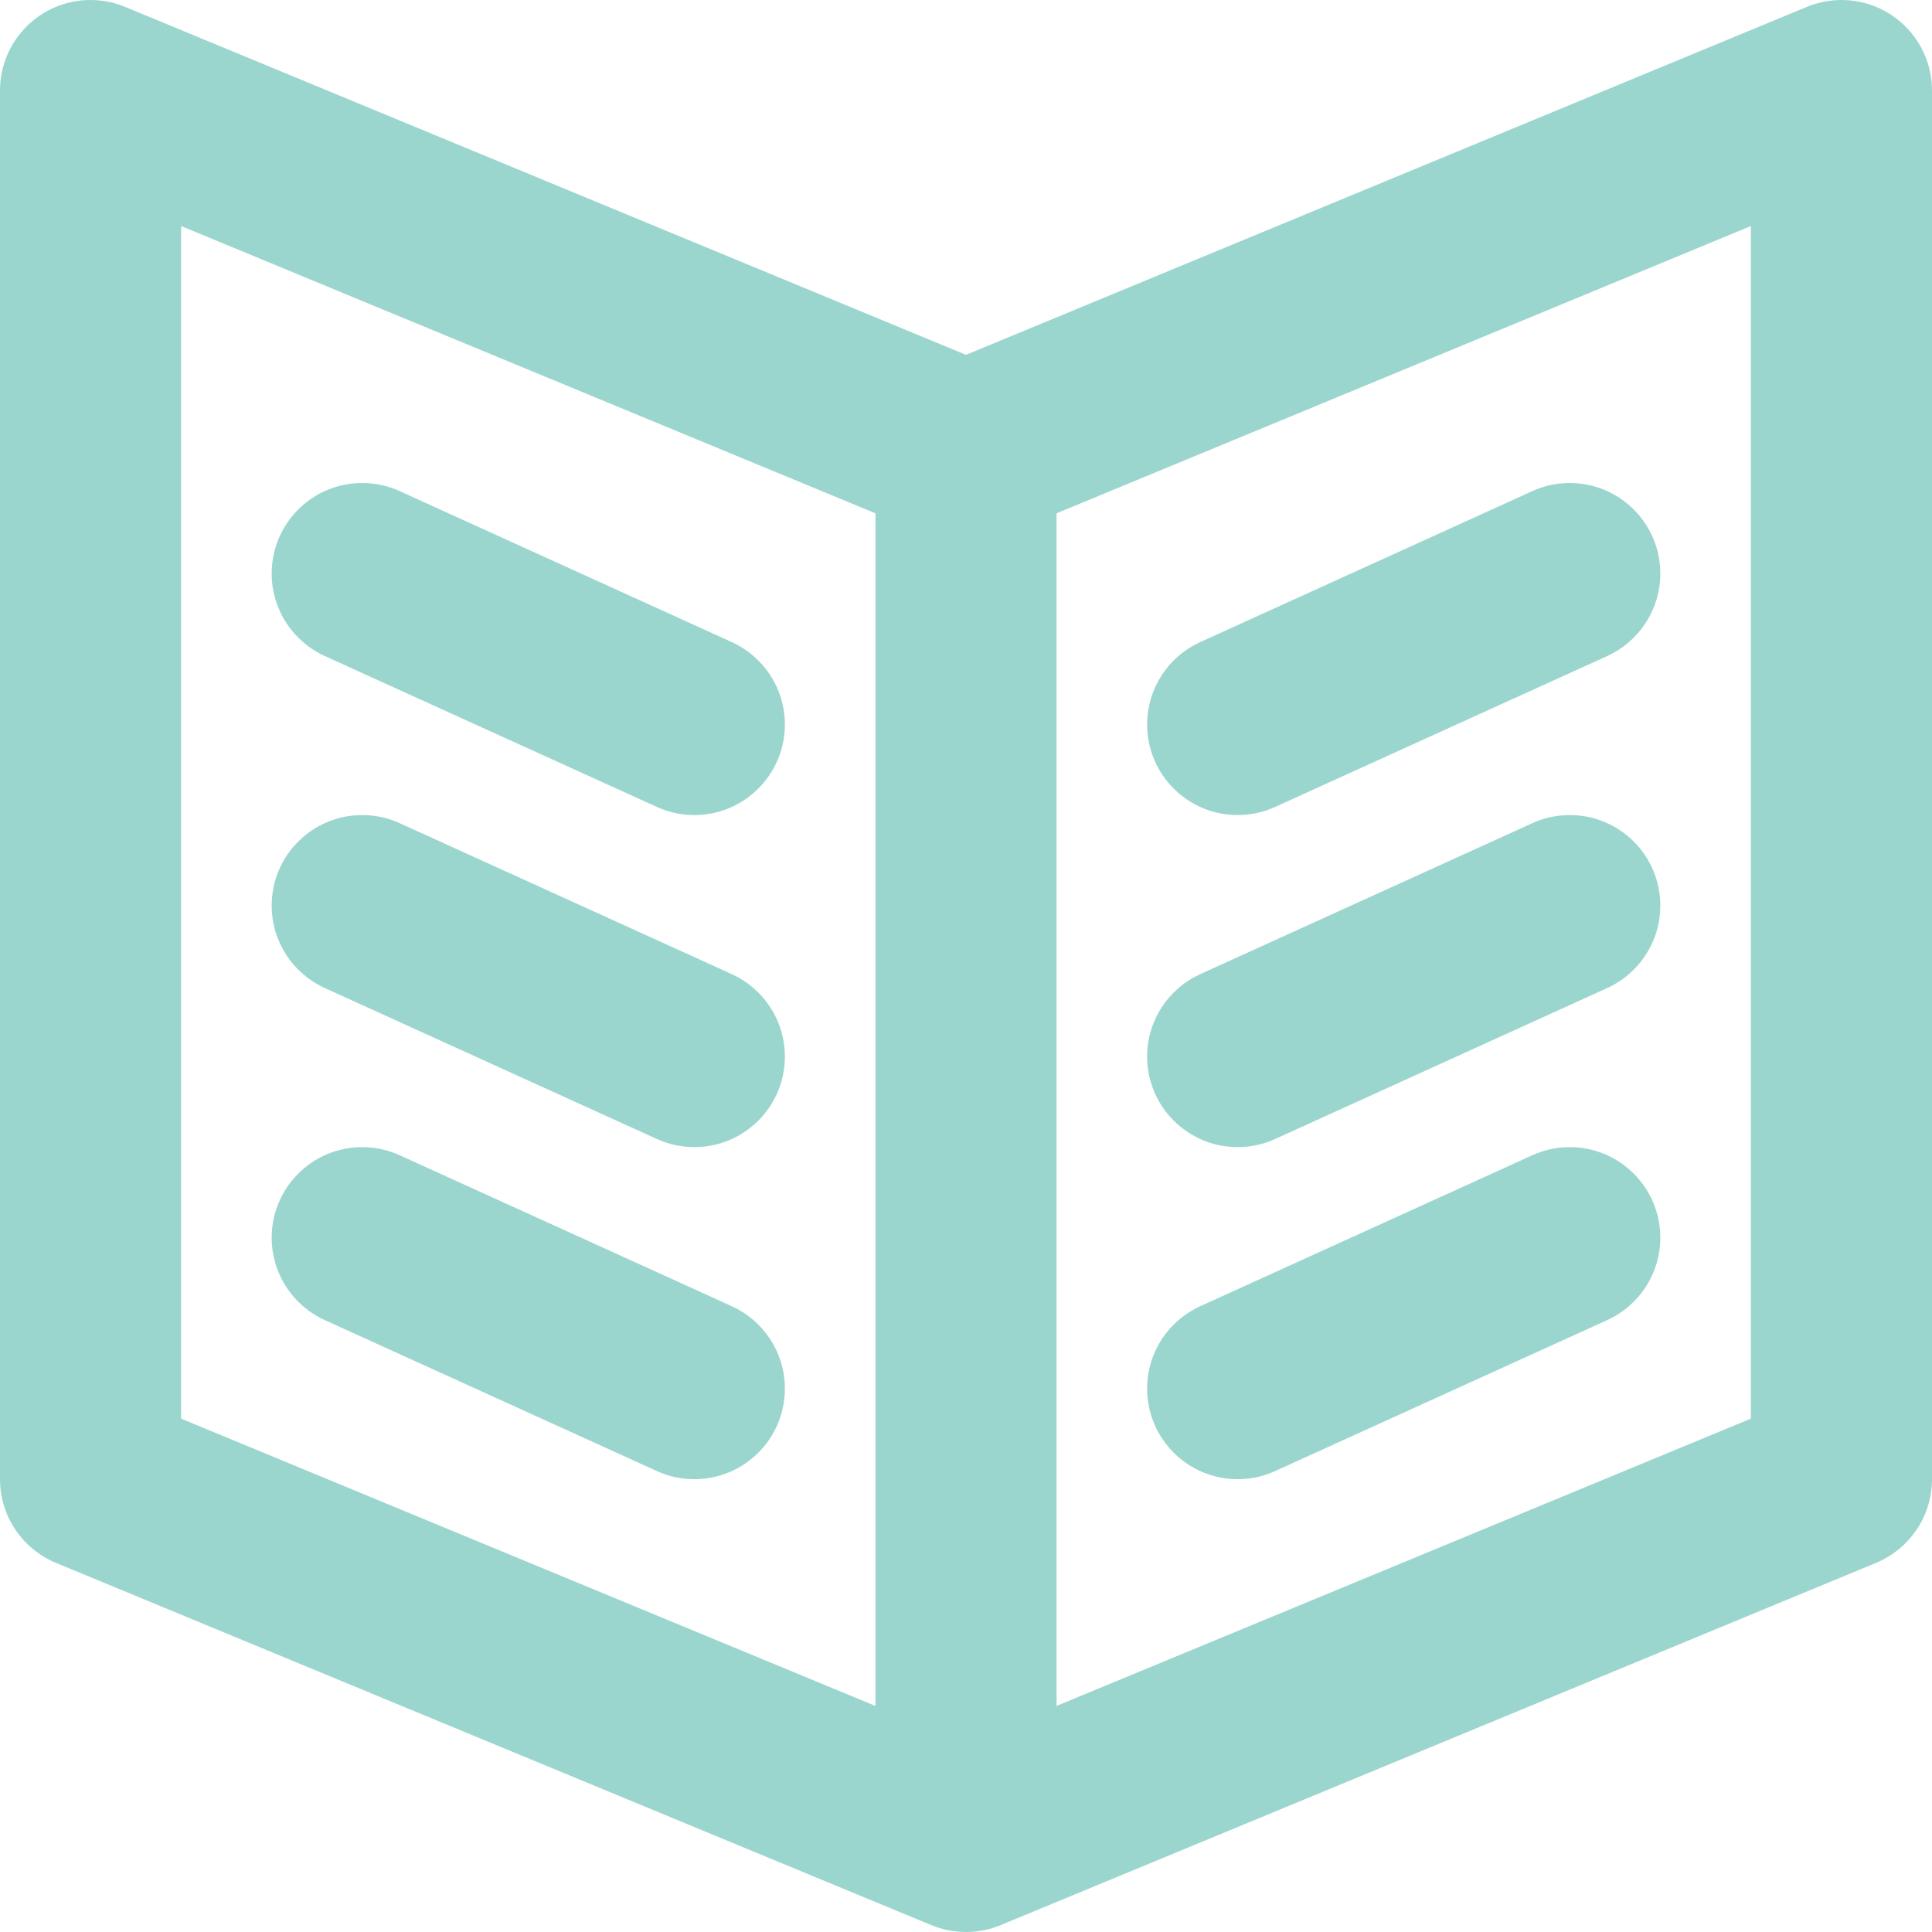<?xml version="1.0" encoding="utf-8"?>
<!-- Generator: Adobe Illustrator 16.0.0, SVG Export Plug-In . SVG Version: 6.00 Build 0)  -->
<!DOCTYPE svg PUBLIC "-//W3C//DTD SVG 1.1//EN" "http://www.w3.org/Graphics/SVG/1.1/DTD/svg11.dtd">
<svg version="1.1" id="Слой_1" xmlns="http://www.w3.org/2000/svg" xmlns:xlink="http://www.w3.org/1999/xlink" x="0px" y="0px"
	 width="32px" height="32px" viewBox="0 0 32 32" enable-background="new 0 0 32 32" xml:space="preserve">
<path fill-rule="evenodd" clip-rule="evenodd" fill="#9BD6CE" d="M31.064,25.89l-14.471,5.988C16.412,31.956,16.211,32,16,32
	s-0.412-0.044-0.594-0.122L0.936,25.89C0.387,25.666,0,25.129,0,24.5v-23C0,0.671,0.671,0,1.5,0c0.203,0,0.396,0.041,0.573,0.114
	l0,0l0.002,0.001c0.005,0.001,0.009,0.003,0.014,0.006L16,5.877l13.91-5.756c0.005-0.002,0.01-0.005,0.014-0.006l0.002-0.001l0,0
	C30.104,0.041,30.297,0,30.5,0C31.328,0,32,0.671,32,1.5v23C32,25.129,31.613,25.666,31.064,25.89z M14.5,8.502L3,3.744v19.753
	l11.5,4.759V8.502z M29,3.744L17.5,8.502v19.753L29,23.497V3.744z M19.879,10.635l5.5-2.5l0,0C25.568,8.048,25.778,8,26,8
	c0.828,0,1.5,0.671,1.5,1.5c0,0.606-0.361,1.13-0.879,1.366l0,0l-5.5,2.499l0,0C20.932,13.452,20.722,13.5,20.5,13.5
	c-0.828,0-1.5-0.672-1.5-1.5C19,11.393,19.36,10.871,19.879,10.635z M19.879,16.135L19.879,16.135l5.5-2.5l0,0
	C25.568,13.548,25.778,13.5,26,13.5c0.828,0,1.5,0.671,1.5,1.5c0,0.607-0.361,1.129-0.879,1.365l-5.5,2.5l0,0
	C20.932,18.951,20.722,19,20.5,19c-0.828,0-1.5-0.672-1.5-1.5C19,16.893,19.36,16.371,19.879,16.135z M19.879,21.635L19.879,21.635
	l5.5-2.5l0,0C25.568,19.049,25.778,19,26,19c0.828,0,1.5,0.672,1.5,1.5c0,0.606-0.361,1.13-0.879,1.365l0,0l-5.5,2.5l0,0
	C20.932,24.452,20.722,24.5,20.5,24.5c-0.828,0-1.5-0.672-1.5-1.5C19,22.393,19.36,21.871,19.879,21.635z M6,8
	c0.222,0,0.432,0.048,0.621,0.135l0,0l5.5,2.5l0,0C12.639,10.871,13,11.393,13,12c0,0.828-0.671,1.5-1.5,1.5
	c-0.222,0-0.432-0.048-0.621-0.135l0,0l-5.5-2.499l0,0C4.86,10.63,4.5,10.106,4.5,9.5C4.5,8.671,5.171,8,6,8z M6,13.5
	c0.222,0,0.432,0.048,0.621,0.135l0,0l5.5,2.5l0,0C12.639,16.371,13,16.893,13,17.5c0,0.828-0.671,1.5-1.5,1.5
	c-0.222,0-0.432-0.049-0.621-0.135l0,0l-5.5-2.5l0,0C4.86,16.129,4.5,15.607,4.5,15C4.5,14.171,5.171,13.5,6,13.5z M6,19
	c0.222,0,0.432,0.049,0.621,0.135l0,0l5.5,2.5l0,0C12.639,21.871,13,22.393,13,23c0,0.828-0.671,1.5-1.5,1.5
	c-0.222,0-0.432-0.048-0.621-0.135l0,0l-5.5-2.5l0,0C4.86,21.63,4.5,21.106,4.5,20.5C4.5,19.672,5.171,19,6,19z"/>
</svg>
